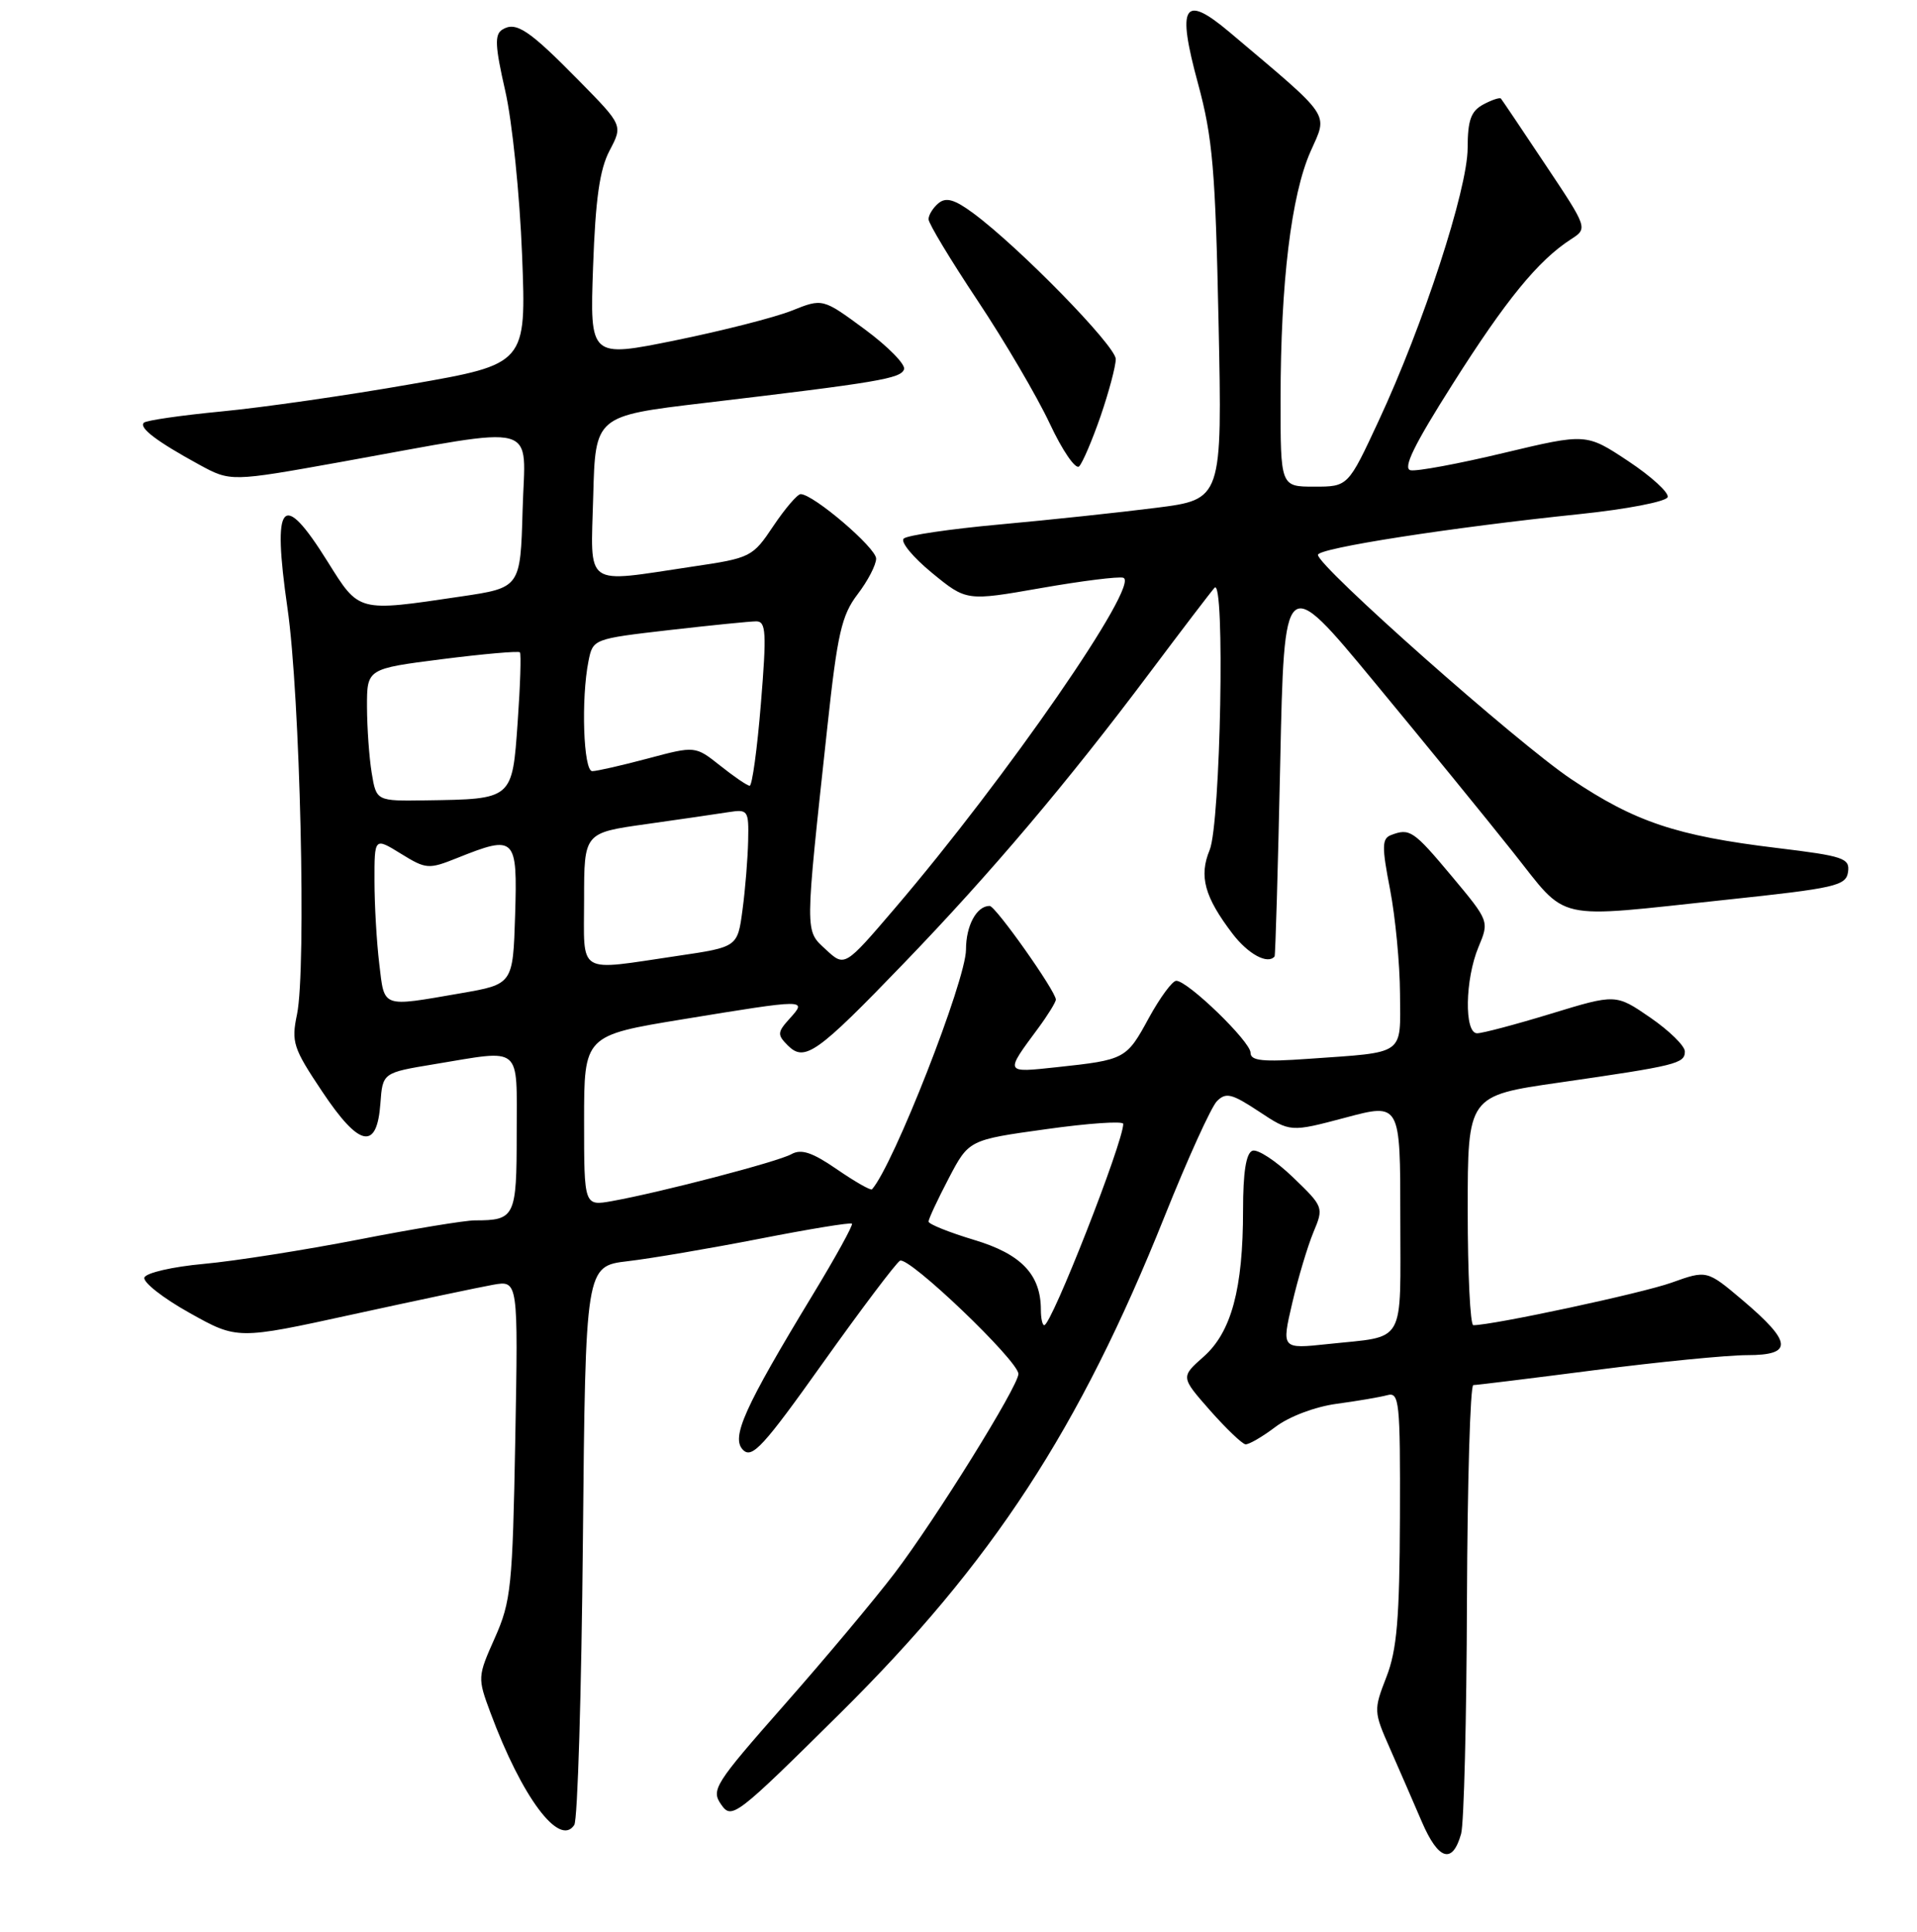 <?xml version="1.0" encoding="UTF-8" standalone="no"?>
<!DOCTYPE svg PUBLIC "-//W3C//DTD SVG 1.1//EN" "http://www.w3.org/Graphics/SVG/1.1/DTD/svg11.dtd" >
<svg xmlns="http://www.w3.org/2000/svg" xmlns:xlink="http://www.w3.org/1999/xlink" version="1.1" viewBox="0 0 256 258">
 <g >
 <path fill="currentColor"
d=" M 195.12 244.93 C 195.50 243.59 195.85 229.56 195.90 213.75 C 195.96 197.94 196.34 185.00 196.75 185.00 C 197.16 185.00 204.47 184.10 213.00 183.00 C 221.53 181.90 230.67 181.00 233.32 181.00 C 239.49 181.00 239.35 179.29 232.72 173.67 C 227.94 169.63 227.94 169.63 223.22 171.32 C 219.32 172.72 199.37 177.00 196.75 177.00 C 196.34 177.00 196.00 170.10 196.00 161.68 C 196.00 146.35 196.00 146.35 208.25 144.59 C 223.89 142.33 225.00 142.06 225.00 140.44 C 225.00 139.70 222.93 137.67 220.39 135.92 C 215.78 132.75 215.78 132.75 207.14 135.39 C 202.39 136.84 197.94 138.02 197.25 138.01 C 195.52 138.00 195.64 130.80 197.44 126.49 C 198.88 123.04 198.88 123.03 193.86 117.02 C 188.75 110.91 188.26 110.58 185.75 111.54 C 184.54 112.01 184.52 113.08 185.63 118.79 C 186.34 122.48 186.94 128.75 186.96 132.73 C 187.01 141.06 187.79 140.50 174.75 141.42 C 168.61 141.86 167.00 141.69 167.00 140.61 C 167.00 139.12 158.62 131.00 157.08 131.00 C 156.56 131.00 154.91 133.24 153.41 135.98 C 150.43 141.47 150.25 141.56 141.12 142.54 C 134.12 143.29 134.16 143.39 138.65 137.32 C 139.94 135.57 141.00 133.85 141.00 133.51 C 141.00 132.40 132.95 121.00 132.16 121.00 C 130.42 121.00 129.00 123.62 129.00 126.83 C 129.00 130.92 119.31 155.65 116.45 158.85 C 116.28 159.04 114.18 157.84 111.78 156.19 C 108.47 153.91 107.00 153.42 105.68 154.16 C 103.88 155.17 88.29 159.24 81.75 160.42 C 78.00 161.09 78.00 161.09 78.00 149.70 C 78.00 138.30 78.00 138.30 91.25 136.13 C 107.74 133.43 107.82 133.43 105.47 136.03 C 103.80 137.87 103.78 138.21 105.20 139.63 C 107.45 141.88 109.07 140.74 120.73 128.63 C 132.34 116.58 142.51 104.56 153.56 89.82 C 157.82 84.14 161.70 79.05 162.19 78.51 C 163.62 76.92 163.00 109.98 161.54 113.53 C 160.09 117.03 160.85 119.80 164.60 124.72 C 166.68 127.44 169.29 128.86 170.21 127.75 C 170.32 127.61 170.66 116.04 170.96 102.03 C 171.50 76.55 171.50 76.55 183.50 91.06 C 190.10 99.04 198.43 109.25 202.00 113.75 C 209.55 123.24 207.06 122.67 230.50 120.18 C 245.12 118.63 246.52 118.31 246.79 116.47 C 247.05 114.63 246.22 114.34 237.29 113.26 C 223.88 111.64 218.32 109.77 209.80 104.05 C 202.61 99.23 176.00 75.65 176.00 74.11 C 176.00 73.21 193.77 70.45 210.92 68.67 C 217.20 68.02 222.50 67.00 222.70 66.40 C 222.90 65.81 220.53 63.64 217.44 61.59 C 211.83 57.87 211.83 57.87 200.84 60.49 C 194.80 61.94 189.19 62.98 188.37 62.81 C 187.29 62.58 188.83 59.43 194.02 51.25 C 201.09 40.08 205.40 34.80 209.77 31.97 C 212.05 30.50 212.05 30.50 206.38 22.00 C 203.27 17.32 200.59 13.35 200.44 13.17 C 200.29 12.99 199.23 13.34 198.09 13.95 C 196.43 14.84 196.00 16.04 195.99 19.79 C 195.97 25.32 190.06 43.45 184.09 56.25 C 180.02 65.00 180.02 65.00 175.51 65.00 C 171.00 65.00 171.00 65.00 171.01 53.25 C 171.02 37.75 172.43 26.07 175.01 20.24 C 177.34 14.98 178.01 15.97 164.21 4.31 C 158.05 -0.88 157.12 0.63 159.99 11.18 C 161.94 18.37 162.31 22.72 162.73 43.10 C 163.22 66.71 163.22 66.71 154.36 67.83 C 149.49 68.45 140.10 69.45 133.50 70.05 C 126.90 70.65 121.13 71.50 120.68 71.94 C 120.22 72.38 121.93 74.44 124.46 76.52 C 129.06 80.29 129.06 80.29 138.99 78.55 C 144.45 77.59 149.41 76.97 150.01 77.17 C 152.33 77.94 134.42 103.86 119.49 121.33 C 112.80 129.16 112.80 129.16 110.29 126.83 C 107.46 124.20 107.45 125.13 110.49 97.06 C 111.83 84.63 112.39 82.18 114.52 79.38 C 115.89 77.59 117.00 75.45 117.00 74.61 C 117.00 73.17 108.61 66.00 106.92 66.00 C 106.49 66.00 104.85 67.91 103.28 70.25 C 100.50 74.41 100.26 74.53 92.47 75.68 C 77.79 77.87 78.89 78.65 79.22 66.28 C 79.50 55.55 79.50 55.55 94.00 53.83 C 117.39 51.06 120.31 50.56 120.73 49.32 C 120.94 48.68 118.59 46.28 115.49 43.99 C 109.86 39.84 109.86 39.84 105.74 41.49 C 103.47 42.40 96.47 44.18 90.19 45.46 C 78.77 47.78 78.77 47.78 79.20 35.64 C 79.52 26.57 80.08 22.64 81.40 20.12 C 83.18 16.74 83.18 16.74 77.34 10.80 C 70.64 3.98 68.91 2.82 67.09 3.95 C 66.03 4.60 66.10 6.13 67.47 12.13 C 68.40 16.18 69.41 26.05 69.72 34.06 C 70.29 48.62 70.29 48.62 54.89 51.31 C 46.43 52.80 35.06 54.43 29.64 54.95 C 24.21 55.47 19.52 56.15 19.21 56.46 C 18.53 57.14 20.93 58.96 26.58 62.05 C 30.80 64.35 30.80 64.35 45.65 61.68 C 72.66 56.82 70.12 56.14 69.79 68.11 C 69.50 78.50 69.50 78.50 61.50 79.68 C 47.69 81.73 48.00 81.81 43.74 75.00 C 37.68 65.29 36.32 66.87 38.39 81.23 C 40.08 92.87 40.93 129.44 39.66 135.50 C 38.89 139.19 39.15 140.00 43.03 145.80 C 47.99 153.24 50.34 153.71 50.80 147.38 C 51.10 143.28 51.10 143.28 57.99 142.14 C 69.87 140.18 69.00 139.45 69.00 151.39 C 69.00 162.55 68.78 163.00 63.42 163.00 C 62.10 163.00 55.11 164.15 47.90 165.56 C 40.69 166.96 31.39 168.43 27.23 168.81 C 23.04 169.19 19.49 170.01 19.28 170.64 C 19.08 171.26 21.78 173.39 25.30 175.35 C 31.69 178.93 31.69 178.93 47.10 175.56 C 55.57 173.71 64.01 171.93 65.85 171.60 C 69.20 171.01 69.20 171.01 68.81 192.26 C 68.45 211.90 68.25 213.90 66.08 218.77 C 63.77 223.96 63.76 224.09 65.50 228.77 C 69.69 240.05 74.72 246.79 76.69 243.75 C 77.14 243.06 77.65 225.99 77.84 205.81 C 78.19 169.12 78.19 169.12 83.84 168.45 C 86.95 168.09 94.89 166.73 101.47 165.45 C 108.05 164.16 113.59 163.25 113.77 163.44 C 113.95 163.62 111.60 167.89 108.54 172.93 C 99.36 188.07 97.59 192.02 99.23 193.66 C 100.43 194.86 101.96 193.20 109.89 182.04 C 114.99 174.88 119.62 168.74 120.18 168.39 C 121.29 167.70 136.00 181.76 136.00 183.51 C 136.00 185.12 124.96 202.90 119.47 210.12 C 116.80 213.63 110.17 221.55 104.73 227.72 C 95.42 238.30 94.93 239.06 96.31 241.03 C 97.72 243.05 98.26 242.64 112.22 228.81 C 132.55 208.66 144.12 190.95 155.51 162.50 C 158.59 154.80 161.74 147.86 162.51 147.08 C 163.71 145.87 164.49 146.06 168.11 148.45 C 172.31 151.23 172.31 151.23 179.66 149.28 C 187.00 147.32 187.00 147.32 187.00 162.59 C 187.00 179.92 187.88 178.39 177.32 179.52 C 171.14 180.18 171.14 180.18 172.56 174.08 C 173.34 170.73 174.62 166.46 175.39 164.60 C 176.79 161.26 176.76 161.19 172.65 157.23 C 170.37 155.04 167.94 153.45 167.25 153.70 C 166.40 154.02 166.00 156.58 166.00 161.64 C 166.00 172.15 164.44 177.93 160.73 181.21 C 157.67 183.92 157.67 183.92 161.58 188.37 C 163.74 190.81 165.87 192.85 166.32 192.91 C 166.77 192.96 168.57 191.91 170.32 190.59 C 172.15 189.20 175.62 187.89 178.50 187.50 C 181.25 187.13 184.29 186.61 185.25 186.35 C 186.87 185.90 187.00 187.13 186.95 202.68 C 186.90 216.22 186.55 220.38 185.14 224.00 C 183.43 228.40 183.44 228.61 185.60 233.50 C 186.81 236.25 188.74 240.68 189.88 243.34 C 192.09 248.47 193.97 249.04 195.12 244.93 Z  M 146.98 55.57 C 148.09 52.33 149.00 48.91 149.00 47.96 C 149.00 46.21 136.07 32.98 129.96 28.47 C 127.47 26.63 126.34 26.31 125.33 27.14 C 124.60 27.75 124.00 28.71 124.00 29.28 C 124.00 29.85 126.95 34.74 130.55 40.15 C 134.15 45.56 138.48 52.94 140.18 56.56 C 141.87 60.18 143.64 62.76 144.11 62.29 C 144.57 61.83 145.86 58.80 146.98 55.57 Z  M 139.00 174.95 C 139.00 170.24 136.38 167.49 130.09 165.61 C 126.74 164.60 124.00 163.50 124.00 163.16 C 124.00 162.81 125.21 160.22 126.69 157.39 C 129.38 152.25 129.38 152.25 139.69 150.82 C 145.36 150.02 150.00 149.71 150.00 150.11 C 150.00 152.57 140.42 177.00 139.45 177.00 C 139.20 177.00 139.00 176.08 139.00 174.95 Z  M 50.65 128.75 C 50.30 125.86 50.01 120.88 50.01 117.67 C 50.00 111.84 50.00 111.84 53.53 114.02 C 56.90 116.10 57.23 116.13 61.05 114.60 C 68.84 111.48 69.11 111.75 68.79 122.23 C 68.50 131.46 68.50 131.46 61.50 132.67 C 50.86 134.51 51.36 134.68 50.65 128.75 Z  M 78.00 120.12 C 78.00 111.24 78.00 111.24 86.25 110.08 C 90.79 109.44 95.74 108.72 97.25 108.48 C 99.89 108.07 100.00 108.21 99.91 112.28 C 99.86 114.60 99.53 118.75 99.16 121.49 C 98.50 126.49 98.50 126.49 90.50 127.67 C 76.86 129.68 78.00 130.37 78.00 120.12 Z  M 49.64 103.25 C 49.30 101.19 49.02 97.21 49.01 94.41 C 49.00 89.32 49.00 89.32 59.05 88.04 C 64.57 87.34 69.25 86.93 69.43 87.13 C 69.61 87.33 69.48 91.53 69.13 96.46 C 68.40 106.81 68.50 106.73 56.88 106.90 C 50.26 107.00 50.26 107.00 49.64 103.25 Z  M 96.17 102.26 C 92.84 99.62 92.84 99.62 86.51 101.31 C 83.02 102.24 79.68 103.00 79.09 103.00 C 77.91 103.00 77.58 93.33 78.59 88.29 C 79.18 85.35 79.23 85.33 89.34 84.16 C 94.93 83.52 100.18 82.99 101.00 82.99 C 102.30 83.00 102.39 84.48 101.61 94.00 C 101.12 100.05 100.44 104.98 100.11 104.95 C 99.77 104.93 98.00 103.72 96.17 102.26 Z "/>
</g>
</svg>